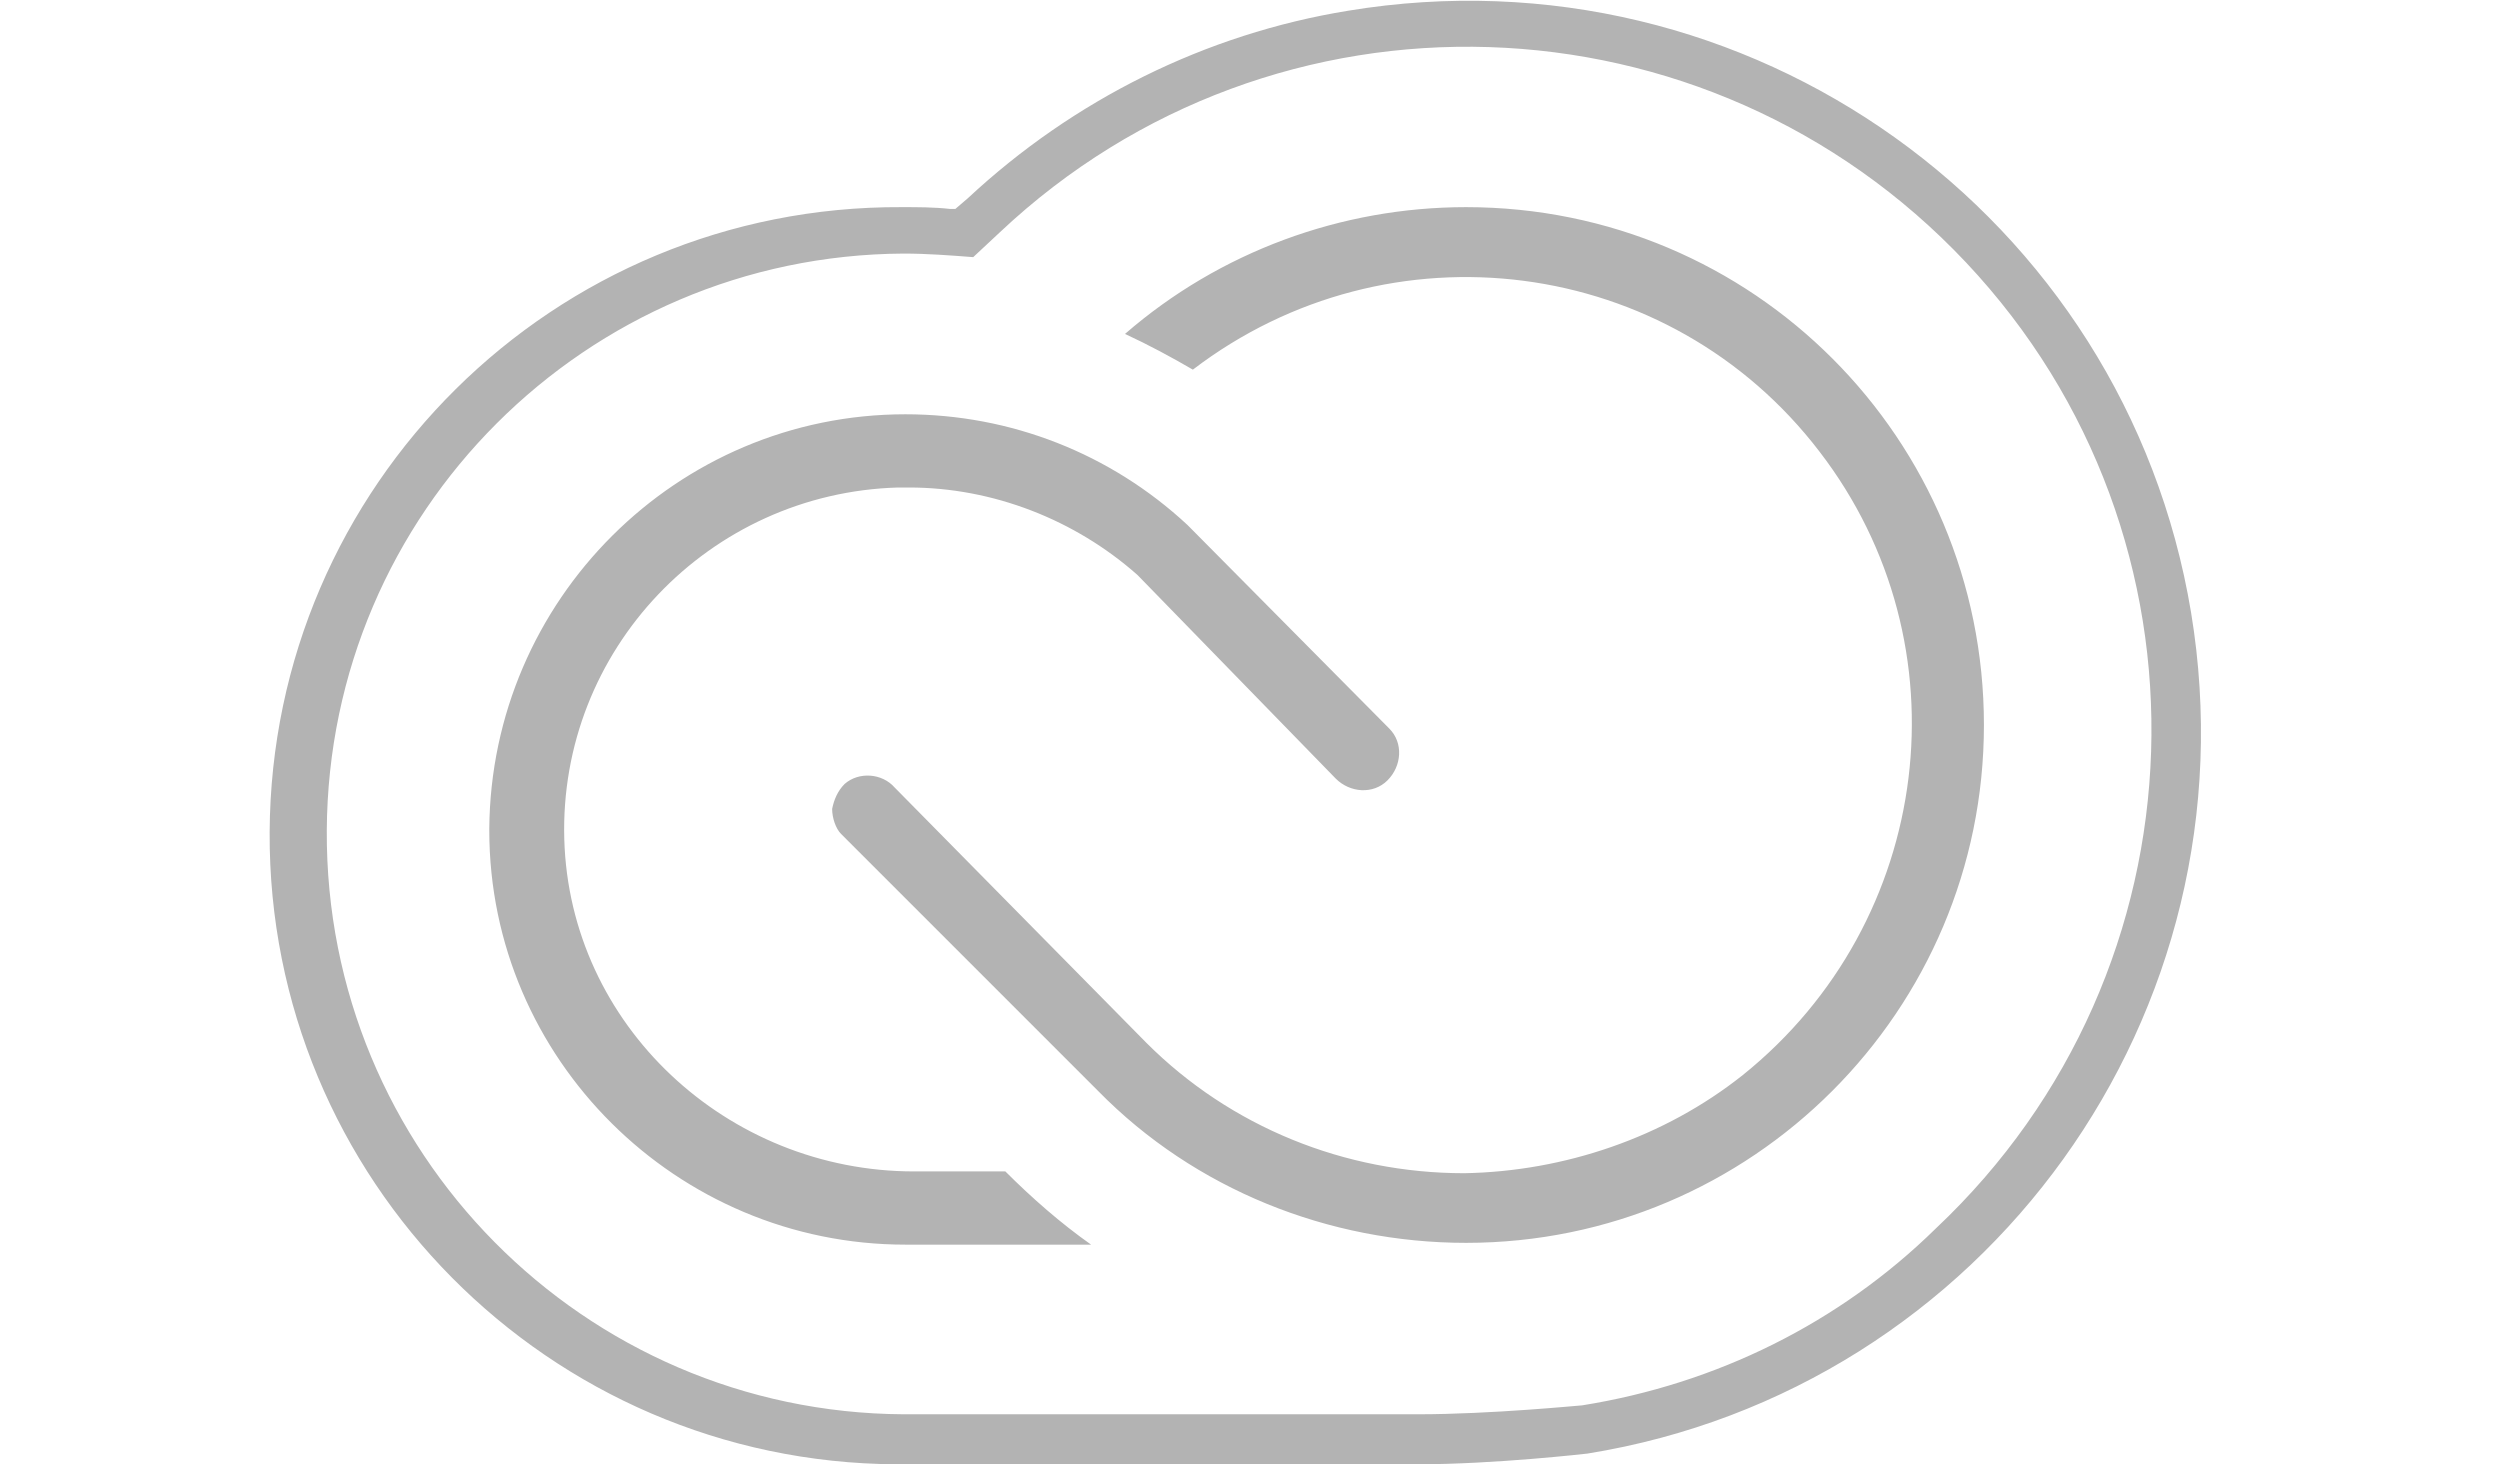 <svg id="icons" xmlns="http://www.w3.org/2000/svg" width="140" height="82" viewBox="0 0 140 82">
  <defs>
    <style>
      .st0{fill:#B3B3B3;}
    </style>
  </defs>
  <title>S_IlluCreativeCloud_70@2x</title>
  <path class="st0" d="M51.2,65.6c-10.5,0-19.3-8.2-19.6-18.6c-0.3-10.6,8.1-19.4,18.7-19.7c0.2,0,0.3,0,0.5,0h0.1
	c4.7,0,9.3,1.8,12.8,4.9l11.1,11.4c0.8,0.8,2.1,0.9,2.9,0.1c0.8-0.8,0.9-2.1,0.1-2.9l0,0L66.5,29.4c-4.3-4-9.9-6.2-15.8-6.2l0,0
	c-12.8,0-23.2,10.4-23.3,23.2v0.1c0,12.8,10.5,23.2,23.3,23.2h10.4c-1.7-1.2-3.3-2.6-4.8-4.1H51.2z M122.7,34.3
	C119,12,97.9-3.1,75.5,0.6c-8,1.3-15.4,5-21.3,10.5l-0.7,0.6h-0.3c-0.9-0.1-1.8-0.1-2.7-0.1l0,0c-19.5-0.1-35.3,15.6-35.4,35
	C15,66,30.7,81.9,50.2,82c0.1,0,0.3,0,0.4,0h28.8c4.3,0,9.5-0.6,9.5-0.6C111.2,77.8,126.4,56.7,122.7,34.3L122.7,34.3z M88.6,78.7
	c-0.1,0-5.1,0.5-9.2,0.5H50.6c-17.9-0.1-32.4-14.7-32.3-32.7c0.1-17.8,14.5-32.2,32.3-32.3l0,0c1.3,0,2.6,0.1,3.9,0.2L56,13
	c15.4-14.5,39.6-13.7,54.1,1.7s13.7,39.6-1.7,54.1C103,74.1,96.1,77.5,88.6,78.7z M82.1,11.6c-7,0-13.8,2.5-19.1,7.1
	c1.3,0.6,2.6,1.3,3.8,2c11-8.4,26.7-6.4,35.1,4.6c8.3,10.8,6.4,26.3-4.3,34.9c-4.4,3.5-10,5.4-15.6,5.5c-6.7,0-13.1-2.6-17.8-7.3
	L50.1,44.1c-0.7-0.8-2-0.9-2.8-0.2c-0.4,0.4-0.6,0.9-0.7,1.4c0,0.5,0.2,1.1,0.5,1.4l0.1,0.1l14.3,14.3c5.4,5.5,12.9,8.5,20.6,8.5
	l0,0c16,0,29-13,29-29S98.2,11.6,82.1,11.6L82.1,11.6L82.1,11.6z"/>
</svg>
